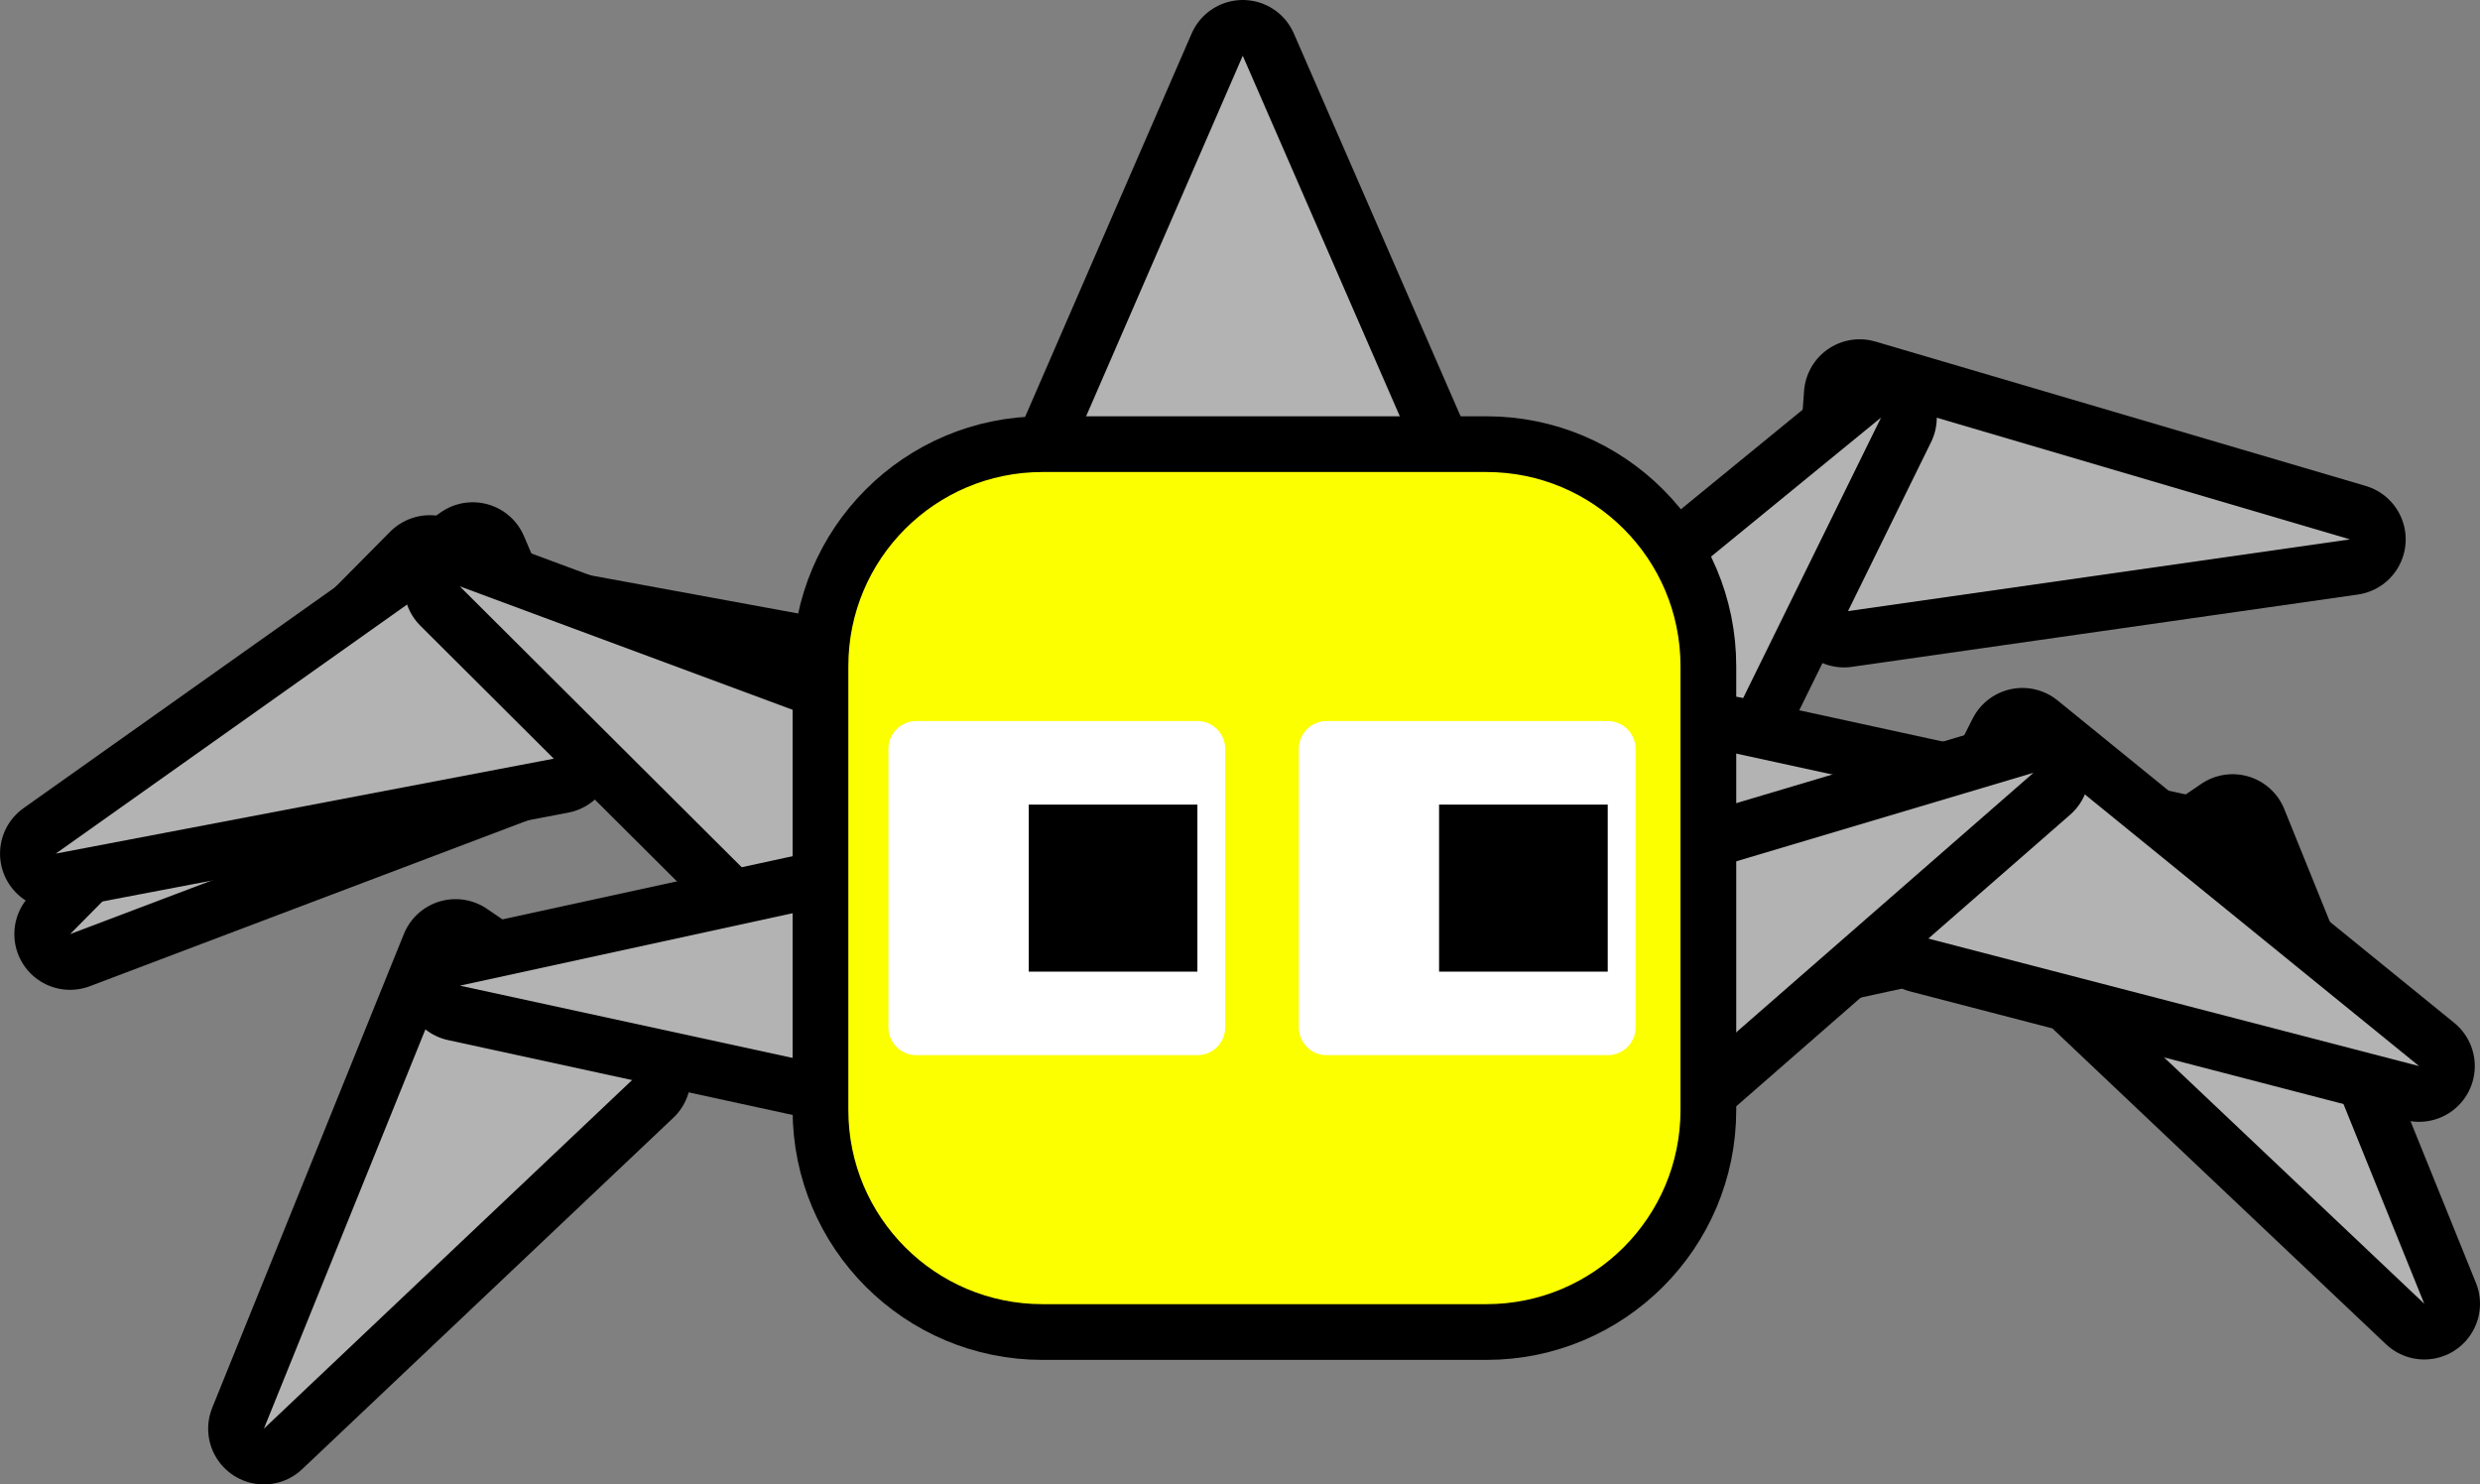 <svg version="1.1" xmlns="http://www.w3.org/2000/svg" xmlns:xlink="http://www.w3.org/1999/xlink" width="89.008" height="53.277" viewBox="0,0,89.008,53.277"><rect x="0" y="0" width="89.008" height="53.277" fill="#808080" stroke="none"/><g transform="translate(-195.496,-128.625)"><g data-paper-data="{&quot;isPaintingLayer&quot;:true}" fill-rule="nonzero" stroke-linecap="butt" stroke-miterlimit="10" stroke-dasharray="" stroke-dashoffset="0" style="mix-blend-mode: normal"><g data-paper-data="{&quot;index&quot;:null}"><g><path d="M279.837,147.984l-18.159,2.595l0.561,-7.777z" fill="none" stroke="#000000" stroke-width="4" stroke-linejoin="round"/><path d="M279.837,147.984l-18.159,2.595l0.561,-7.777z" fill="#b3b3b3" stroke="none" stroke-width="1" stroke-linejoin="miter"/></g><g><path d="M263.008,143.611l-8.092,16.462l-6.108,-4.847z" fill="none" stroke="#000000" stroke-width="4" stroke-linejoin="round"/><path d="M263.008,143.611l-8.092,16.462l-6.108,-4.847z" fill="#b3b3b3" stroke="none" stroke-width="1" stroke-linejoin="miter"/></g></g><g data-paper-data="{&quot;index&quot;:null}"><g><path d="M282.504,175.418l-13.32,-12.611l6.441,-4.395z" fill="none" stroke="#000000" stroke-width="4" stroke-linejoin="round"/><path d="M282.504,175.418l-13.32,-12.611l6.441,-4.395z" fill="#b3b3b3" stroke="none" stroke-width="1" stroke-linejoin="miter"/></g><g><path d="M275.469,159.517l-17.925,3.894v-7.797z" fill="none" stroke="#000000" stroke-width="4" stroke-linejoin="round"/><path d="M275.469,159.517l-17.925,3.894v-7.797z" fill="#b3b3b3" stroke="none" stroke-width="1" stroke-linejoin="miter"/></g></g><g data-paper-data="{&quot;index&quot;:null}"><g><path d="M282.317,166.888l-17.754,-4.613l3.518,-6.959z" fill="none" stroke="#000000" stroke-width="4" stroke-linejoin="round"/><path d="M282.317,166.888l-17.754,-4.613l3.518,-6.959z" fill="#b3b3b3" stroke="none" stroke-width="1" stroke-linejoin="miter"/></g><g><path d="M268.479,156.36l-13.817,12.065l-3.765,-6.828z" fill="none" stroke="#000000" stroke-width="4" stroke-linejoin="round"/><path d="M268.479,156.36l-13.817,12.065l-3.765,-6.828z" fill="#b3b3b3" stroke="none" stroke-width="1" stroke-linejoin="miter"/></g></g><g><g><path d="M210.92,149.116l4.246,6.54l-17.155,6.495z" fill="none" stroke="#000000" stroke-width="4" stroke-linejoin="round"/><path d="M210.92,149.116l4.246,6.54l-17.155,6.495z" fill="#b3b3b3" stroke="none" stroke-width="1" stroke-linejoin="miter"/></g><g><path d="M228.68,153.511l-3.009,7.194l-15.034,-10.509z" fill="none" stroke="#000000" stroke-width="4" stroke-linejoin="round"/><path d="M228.68,153.511l-3.009,7.194l-15.034,-10.509z" fill="#b3b3b3" stroke="none" stroke-width="1" stroke-linejoin="miter"/></g></g><g><g><path d="M212.462,148.652l3.053,7.175l-18.018,3.435z" fill="none" stroke="#000000" stroke-width="4" stroke-linejoin="round"/><path d="M212.462,148.652l3.053,7.175l-18.018,3.435z" fill="#b3b3b3" stroke="none" stroke-width="1" stroke-linejoin="miter"/></g><g><path d="M229.196,156.049l-4.206,6.566l-12.994,-12.947z" fill="none" stroke="#000000" stroke-width="4" stroke-linejoin="round"/><path d="M229.196,156.049l-4.206,6.566l-12.994,-12.947z" fill="#b3b3b3" stroke="none" stroke-width="1" stroke-linejoin="miter"/></g></g><g><g><path d="M211.846,162.896l6.441,4.395l-13.32,12.611z" fill="none" stroke="#000000" stroke-width="4" stroke-linejoin="round"/><path d="M211.846,162.896l6.441,4.395l-13.32,12.611z" fill="#b3b3b3" stroke="none" stroke-width="1" stroke-linejoin="miter"/></g><g><path d="M229.927,160.098v7.797l-17.925,-3.894z" fill="none" stroke="#000000" stroke-width="4" stroke-linejoin="round"/><path d="M229.927,160.098v7.797l-17.925,-3.894z" fill="#b3b3b3" stroke="none" stroke-width="1" stroke-linejoin="miter"/></g></g><g><path d="M247.907,148.55h-15.595l7.787,-17.925z" fill="none" stroke="#000000" stroke-width="4" stroke-linejoin="round"/><path d="M247.907,148.55h-15.595l7.787,-17.925z" fill="#b3b3b3" stroke="none" stroke-width="1" stroke-linejoin="miter"/></g><path d="M248.843,176.433h-15.933c-4.4,0 -7.967,-3.567 -7.967,-7.967v-15.933c0,-4.4 3.567,-7.967 7.967,-7.967h15.933c4.4,0 7.967,3.567 7.967,7.967v15.933c0,4.4 -3.567,7.967 -7.967,7.967z" fill="#fbff00" stroke="#000000" stroke-width="2" stroke-linejoin="miter"/><g data-paper-data="{&quot;index&quot;:null}"><path d="M243.11,165.496v-9.992h10.088v9.992z" fill="#ffffff" stroke="#ffffff" stroke-width="2" stroke-linejoin="round"/><path d="M247.145,163.498v-5.995h6.053v5.995z" fill="#000000" stroke="none" stroke-width="1" stroke-linejoin="miter"/></g><g data-paper-data="{&quot;index&quot;:null}"><g fill="none" stroke="none" stroke-width="1" stroke-linejoin="miter" font-family="sans-serif" font-weight="normal" font-size="12" text-anchor="start"/><g fill="none" stroke="none" stroke-width="1" stroke-linejoin="miter" font-family="sans-serif" font-weight="normal" font-size="12" text-anchor="start"/><g fill="none" stroke="none" stroke-width="1" stroke-linejoin="miter" font-family="sans-serif" font-weight="normal" font-size="12" text-anchor="start"/><g fill="none" stroke="none" stroke-width="1" stroke-linejoin="miter" font-family="sans-serif" font-weight="normal" font-size="12" text-anchor="start"/><g><path d="M228.382,165.496v-9.992h10.088v9.992z" fill="#ffffff" stroke="#ffffff" stroke-width="2" stroke-linejoin="round"/><path d="M232.418,163.498v-5.995h6.053v5.995z" fill="#000000" stroke="none" stroke-width="1" stroke-linejoin="miter"/></g></g></g></g></svg>